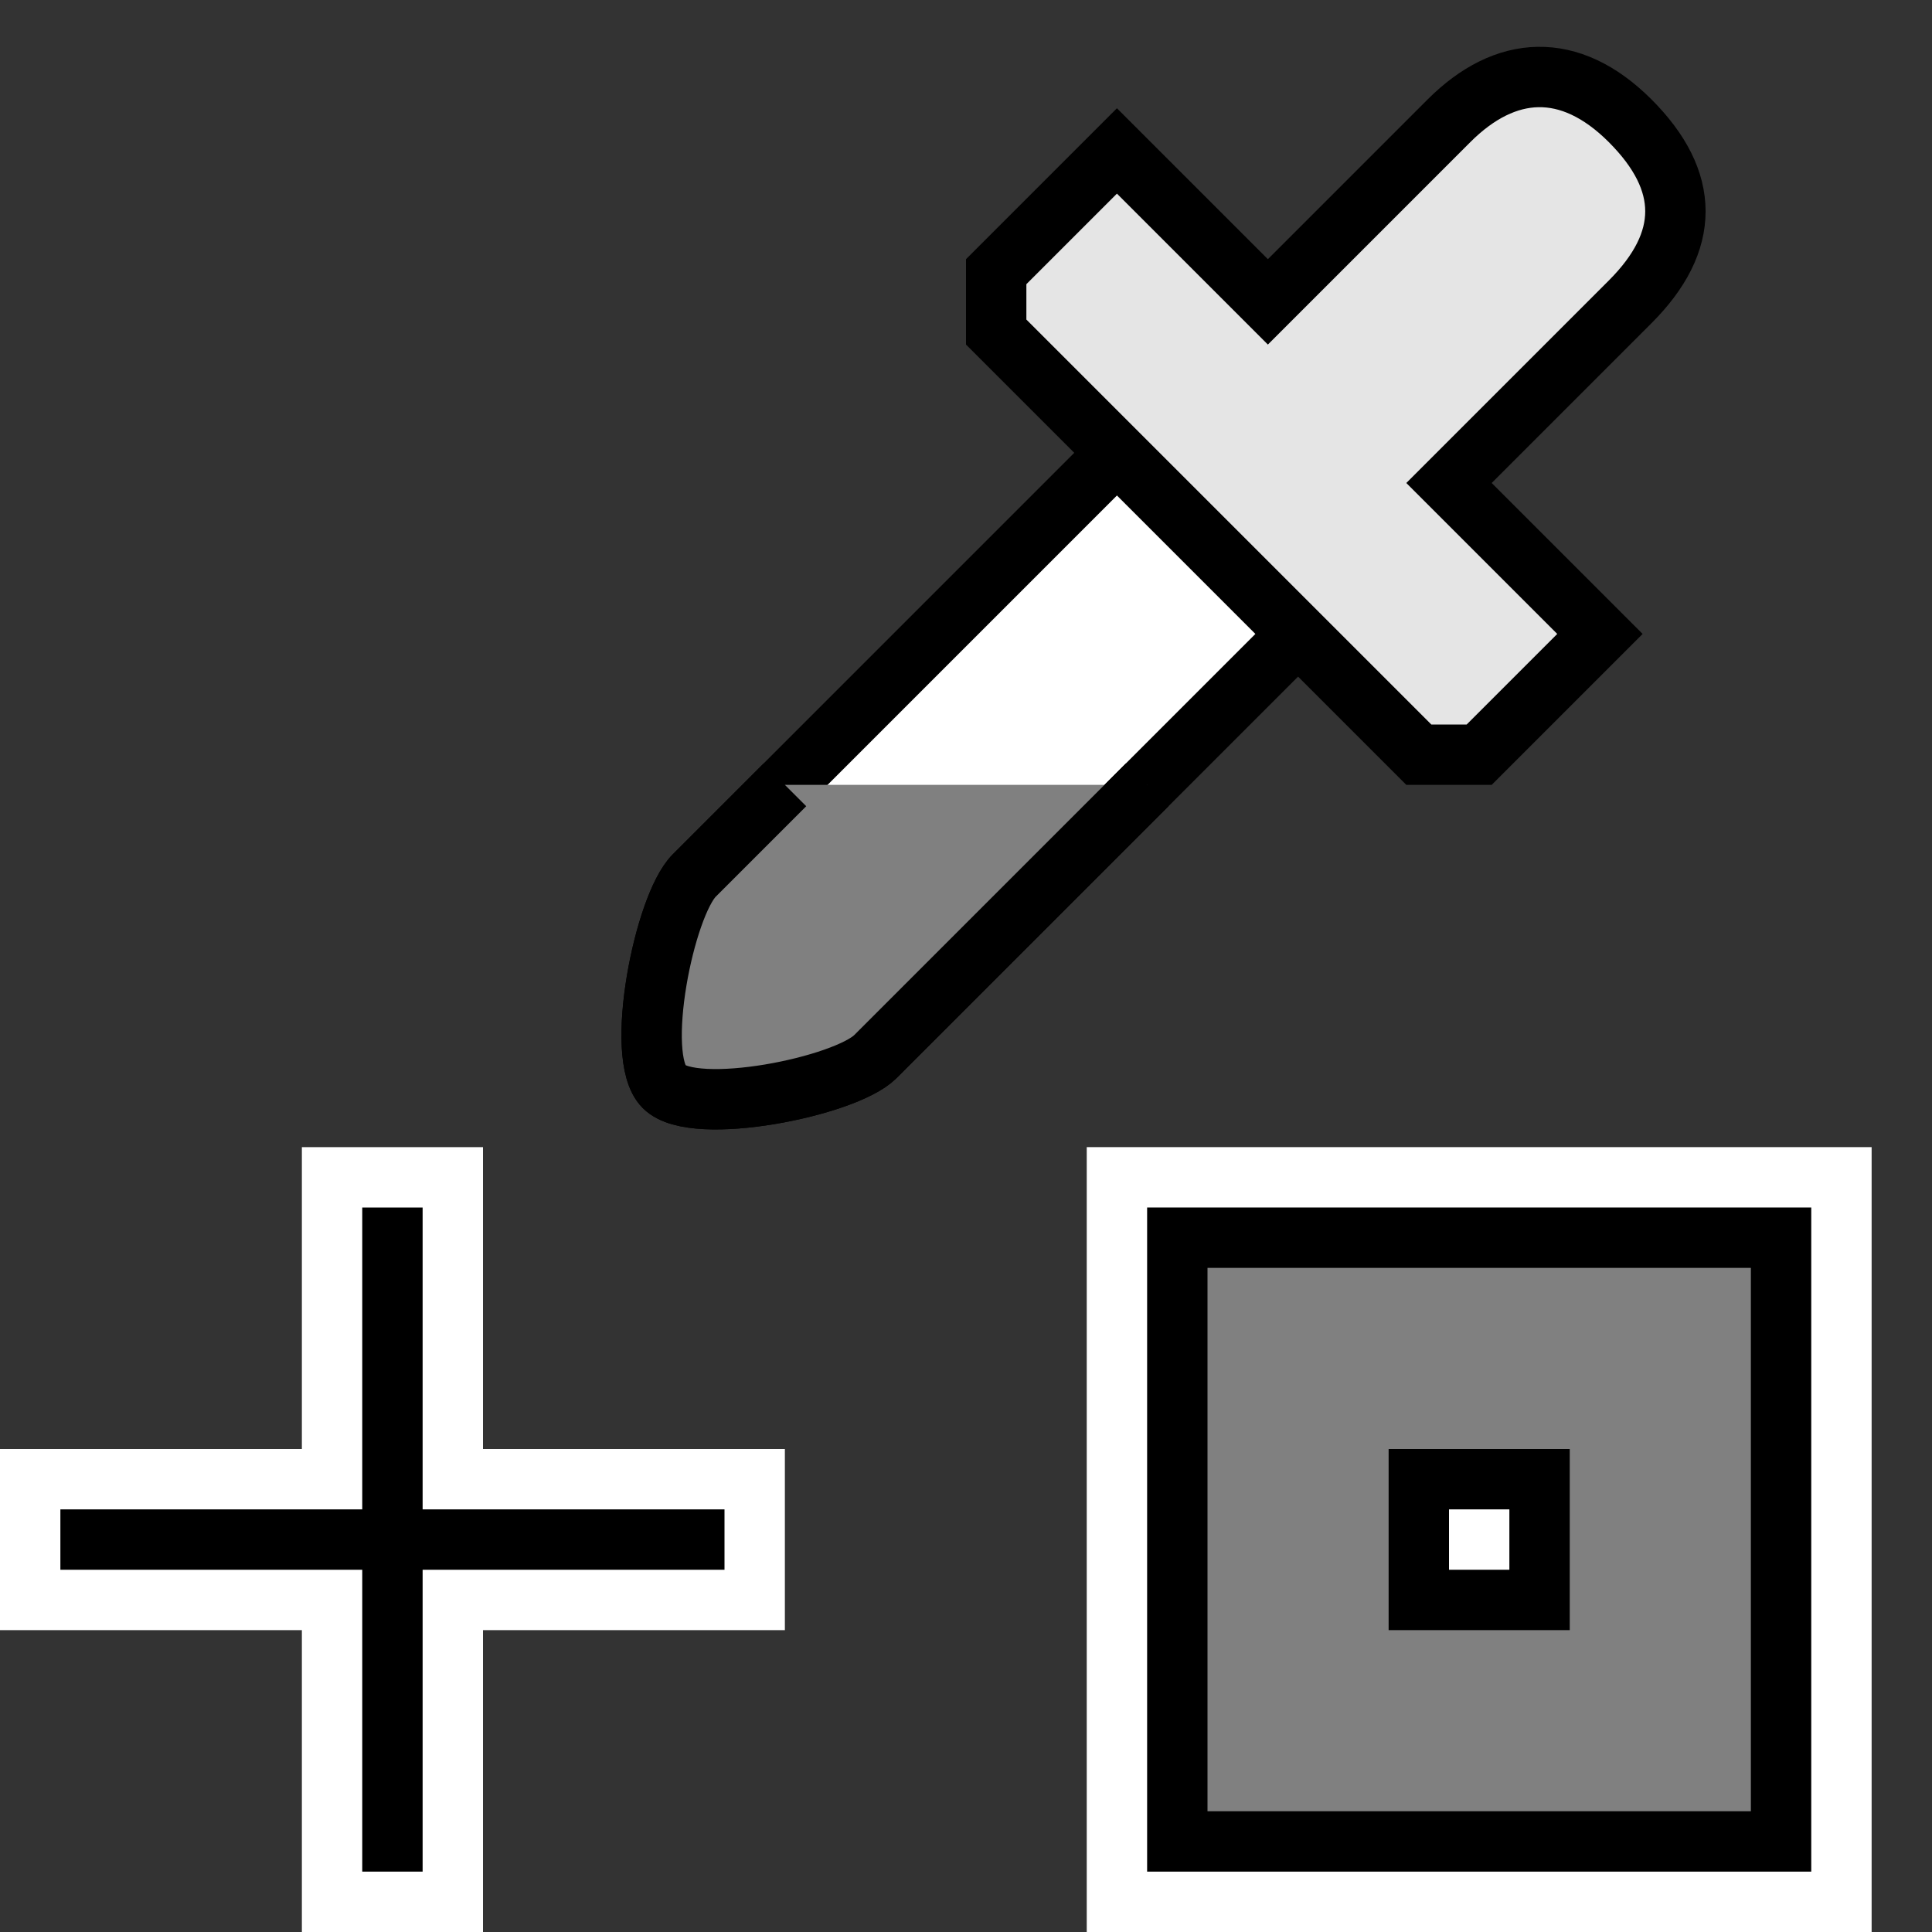 <?xml version="1.0" encoding="UTF-8" standalone="no"?>
<svg
   width="32"
   height="32"
   inkscape:hotspot_x="6"
   inkscape:hotspot_y="25"
   style="fill:gray;stroke:black"
   version="1.1"
   id="svg43"
   sodipodi:docname="dropper-drop-stroke.svg"
   inkscape:version="1.1 (c68e22c387, 2021-05-23)"
   xmlns:inkscape="http://www.inkscape.org/namespaces/inkscape"
   xmlns:sodipodi="http://sodipodi.sourceforge.net/DTD/sodipodi-0.dtd"
   xmlns="http://www.w3.org/2000/svg"
   xmlns:svg="http://www.w3.org/2000/svg">
  <rect width="100%" height="100%" fill="#333333" stroke="none"/>
  <sodipodi:namedview
     id="namedview45"
     pagecolor="#ffffff"
     bordercolor="#999999"
     borderopacity="1"
     inkscape:pageshadow="0"
     inkscape:pageopacity="0"
     inkscape:pagecheckerboard="0"
     showgrid="false"
     inkscape:snap-global="true"
     inkscape:snap-page="true"
     inkscape:zoom="4.8754498"
     inkscape:cx="12.101448"
     inkscape:cy="-3.5894124"
     inkscape:window-width="1920"
     inkscape:window-height="1013"
     inkscape:window-x="-9"
     inkscape:window-y="-9"
     inkscape:window-maximized="1"
     inkscape:current-layer="svg43" />
  <defs
     id="defs14">
    <!-- Shadow -->
    <filter
       id="shadow"
       x="-0.194"
       y="-0.169"
       width="1.438"
       height="1.381">
      <feOffset
         result="offOut"
         in="SourceAlpha"
         dx="1"
         dy="1"
         id="feOffset2" />
      <feGaussianBlur
         result="blurOut"
         stdDeviation="1"
         id="feGaussianBlur4" />
      <feBlend
         in="SourceGraphic"
         in2="blurOut"
         mode="normal"
         id="feBlend6" />
    </filter>
    <!-- Gradient -->
    <linearGradient
       id="gradient"
       gradientUnits="userSpaceOnUse"
       x1="15.5"
       y1="12.5"
       x2="19.5"
       y2="16.5"
       gradientTransform="translate(-40)">
      <stop
         offset="0"
         style="stop-color:white"
         id="stop9" />
      <stop
         offset="1"
         style="stop-color:black"
         id="stop11" />
    </linearGradient>
  </defs>
  <!-- Cross (centered on hotspot) -->
  <!-- Dropper  -->
  <!-- Stroke (fill picks up stroke color) -->
  <path
     d="m 23.5,24.5 v 2 h 2 v -2 z m -4,-4 h 10 v 10 h -10 z"
     style="stroke:#ffffff;stroke-width:3px"
     id="path39"
     sodipodi:nodetypes="cccccccccc" />
  <path
     d="m 23.5,24.5 v 2 h 2 v -2 z m -4,-4 h 10 v 10 h -10 z"
     style="stroke:#000000;stroke-width:1px"
     id="path41"
     sodipodi:nodetypes="cccccccccc" />
  <path
     inkscape:connector-curvature="0"
     id="path839"
     d="m 11,18 c -0.5,-0.5 0,-3 0.5,-3.5 l 7.5,-7.5 3,3 L 14.5,17.5 C 14,18 11.5,18.5 11,18 Z"
     inkscape:label="bottom"
     sodipodi:nodetypes="sccccs"
     style="fill:#ffffff;fill-opacity:1;stroke:#000000;stroke-opacity:1" />
  <g
     id="g2858"
     style="fill:#808080;stroke:#000000"
     transform="rotate(-90,16,16)">
    <path
       d="m 1.5,6.5 h 10 m -5,-5 v 10"
       style="fill:none;stroke:#ffffff;stroke-width:3px;stroke-linecap:square"
       id="path16-0"
       sodipodi:nodetypes="cccc" />
    <path
       d="m 1.5,6.5 h 10 m -5,-5 v 10"
       style="fill:none;stroke:#000000;stroke-width:1px;stroke-linecap:square"
       id="path18-2"
       sodipodi:nodetypes="cccc" />
  </g>
  <path
     inkscape:connector-curvature="0"
     id="path837"
     d="M 24,8 27,5 c 1,-1 1,-2 0,-3 -1,-1 -2.068,-0.932 -3,0 L 21,5 18.5,2.5 16.5,4.5 v 1 l 7,7 h 1 v 0 L 26.5,10.5 Z"
     inkscape:label="top"
     sodipodi:nodetypes="cczcccccccccc"
     style="fill:#e5e5e5;fill-opacity:1;stroke:#000000;stroke-width:1;stroke-opacity:1" />
  <path
     inkscape:connector-curvature="0"
     id="path188280"
     d="M 19,13 14.5,17.5 c -0.5,0.5 -3,1 -3.5,0.5 -0.5,-0.5 0,-3 0.5,-3.5 l 1.5,-1.5"
     inkscape:label="bottom"
     sodipodi:nodetypes="ccscc"
     style="stroke:#000000;stroke-width:1px" />
</svg>
